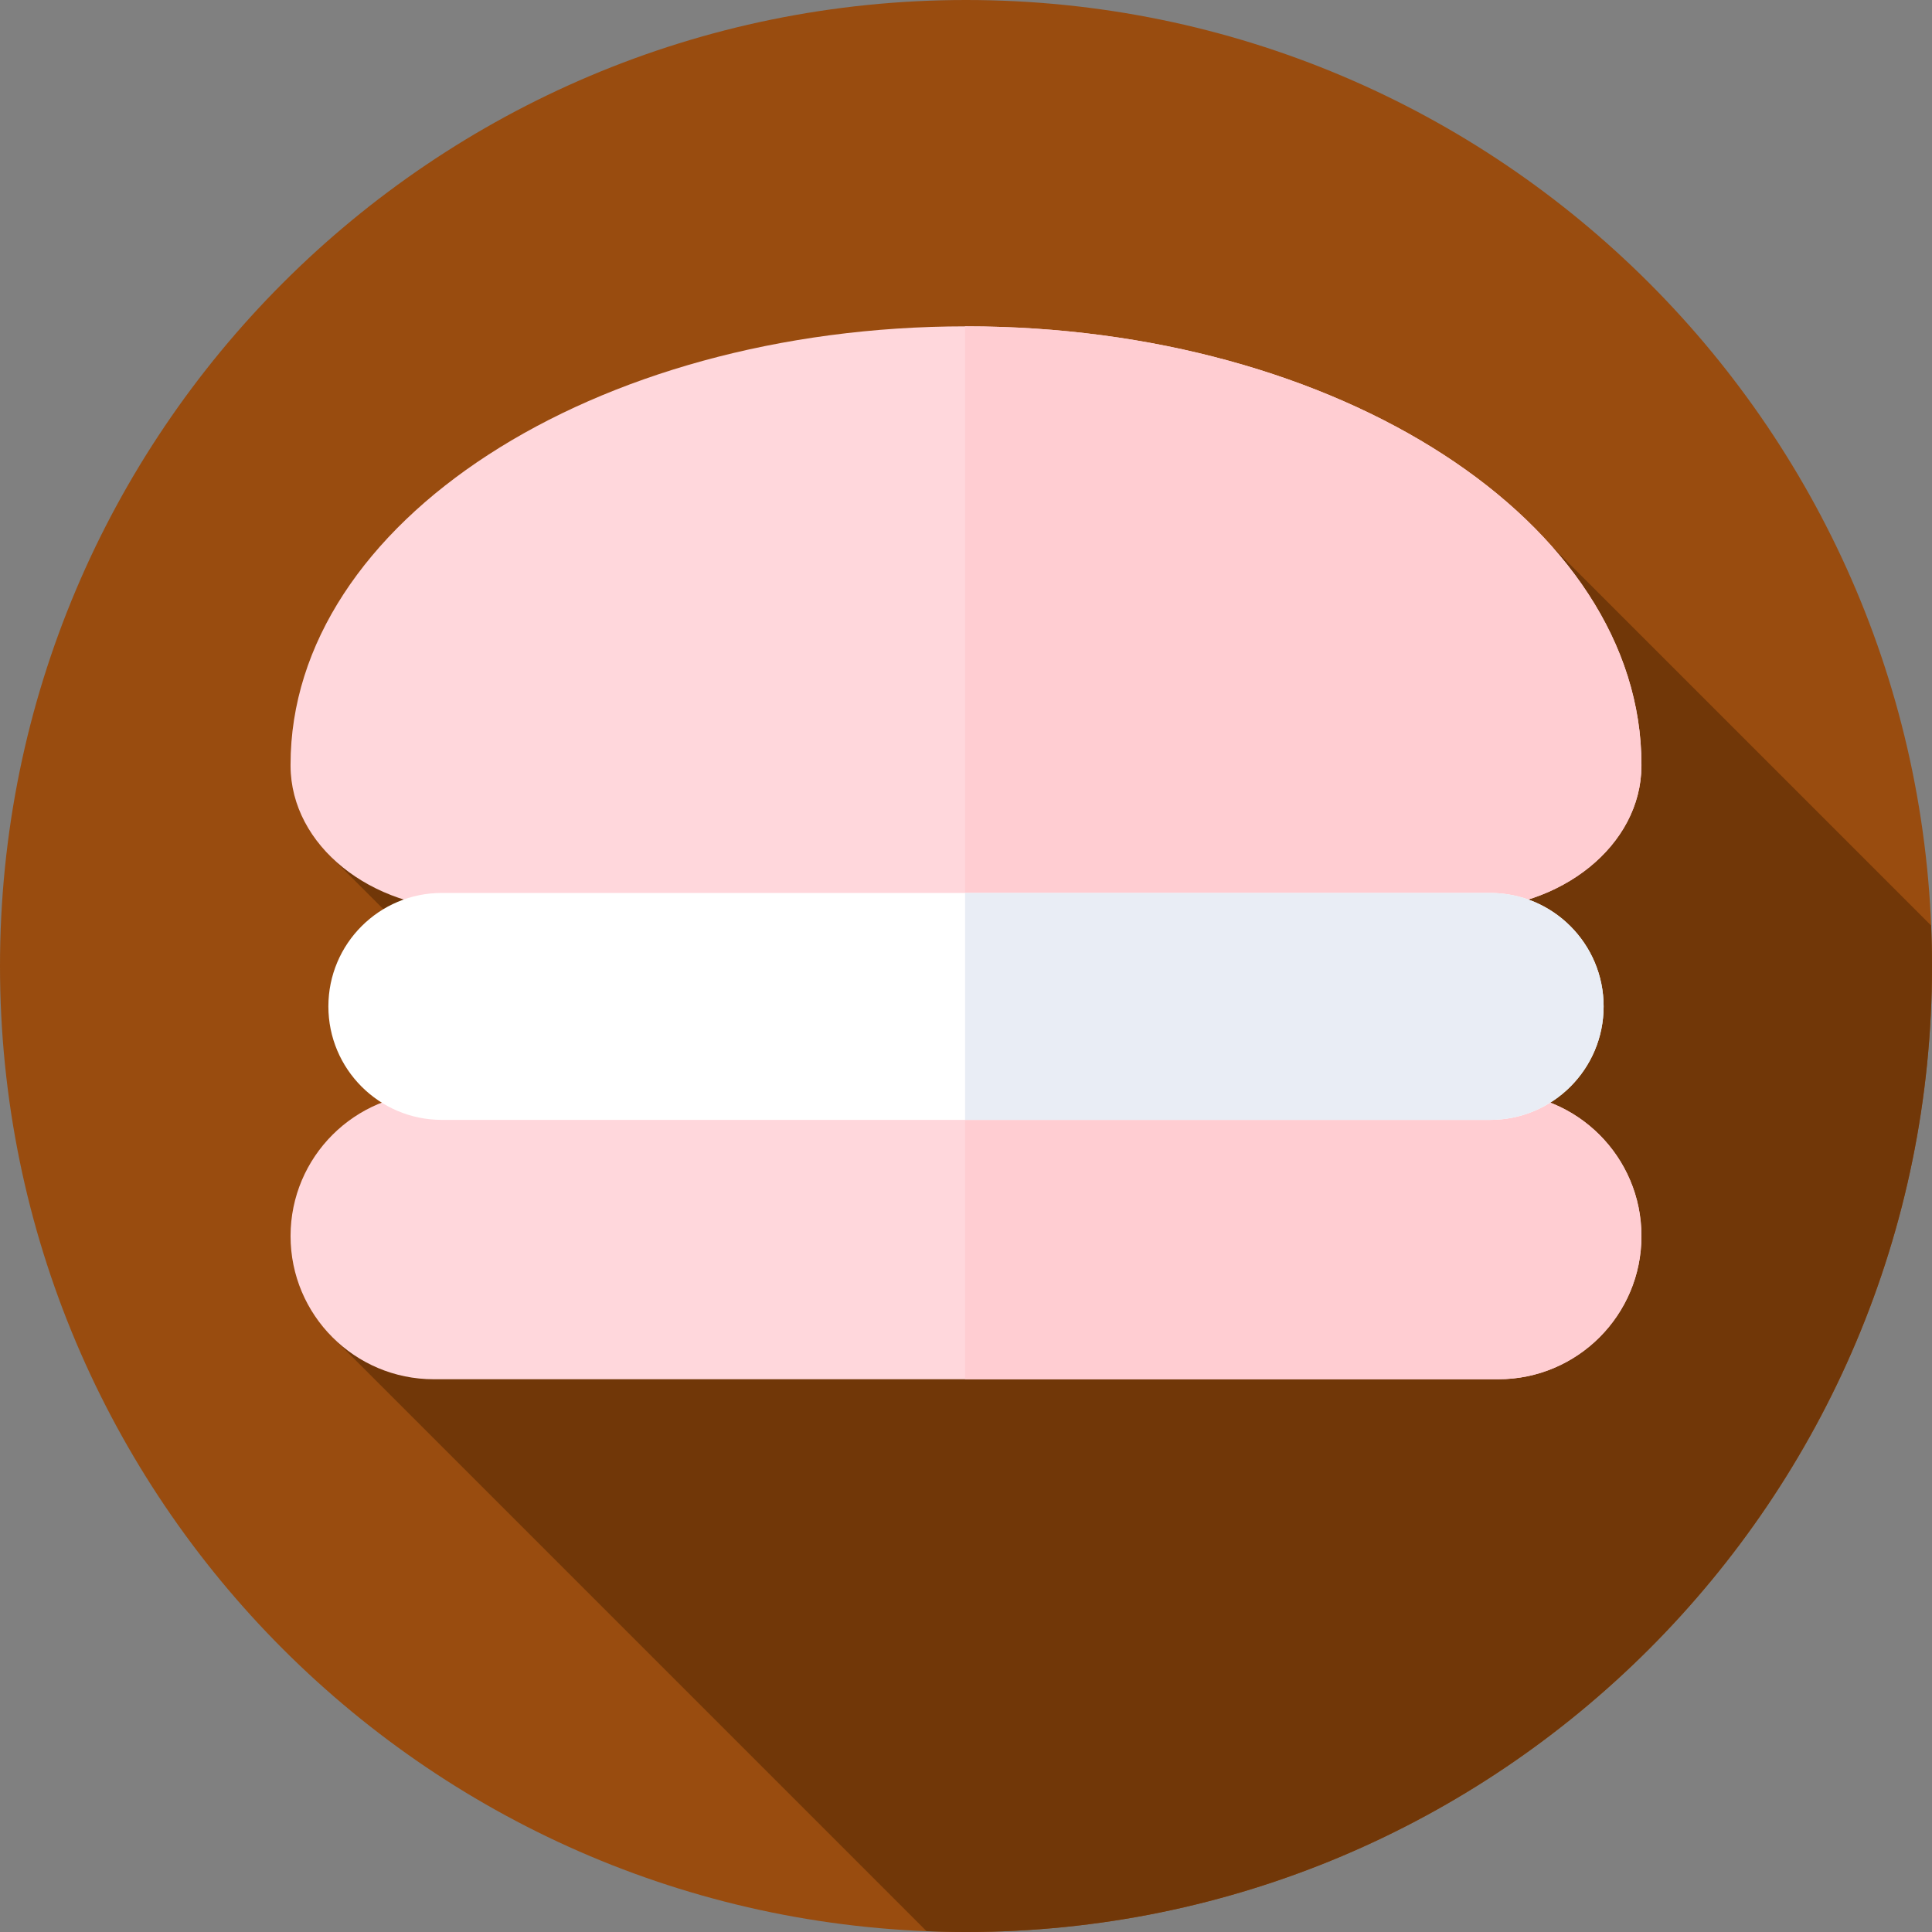 <svg height="512pt" viewBox="0 0 512 512" width="512pt" xmlns="http://www.w3.org/2000/svg"><rect x="0" y="0" width="512" height="512" fill="#808080" stroke="none"/><path d="m512 256c0 141.387-114.613 256-256 256s-256-114.613-256-256 114.613-256 256-256 256 114.613 256 256zm0 0" fill="#994c0f"/><path d="m512 256c0-3.598-.094-7.172-.238-10.73l-100.629-100.629-324.109 81.719 124.168 124.168-124.168 2.734 158.508 158.508c3.473.141 6.961.23 10.469.23 141.387 0 256-114.613 256-256zm0 0" fill="#713708"/><path d="m435 202.613c0-64.137-80.141-116.129-179-116.129s-179 51.992-179 116.129v.406c.109 21.035 21.223 37.914 46.773 37.914h264.453c25.551 0 46.664-16.879 46.773-37.914 0-.137 0-.27 0-.406zm0 0" fill="#ffd7dc"/><path d="m256 86.484c-.078 0-.156 0-.238 0v154.449h132.465c25.551 0 46.664-16.879 46.773-37.914 0-.137 0-.27 0-.406 0-64.137-80.141-116.129-179-116.129zm0 0" fill="#ffcdd2"/><path d="m397.051 365.516h-282.102c-20.961 0-37.949-16.988-37.949-37.945 0-20.961 16.988-37.949 37.949-37.949h282.102c20.961 0 37.949 16.988 37.949 37.949 0 20.957-16.988 37.945-37.949 37.945zm0 0" fill="#ffd7dc"/><path d="m397.051 289.621h-141.289v75.895h141.289c20.961 0 37.949-16.988 37.949-37.945 0-20.961-16.988-37.949-37.949-37.949zm0 0" fill="#ffcdd2"/><path d="m394.902 296.781h-277.805c-16.609 0-30.074-13.465-30.074-30.07 0-16.609 13.465-30.074 30.074-30.074h277.805c16.609 0 30.074 13.465 30.074 30.074 0 16.605-13.465 30.07-30.074 30.07zm0 0" fill="#fff"/><path d="m394.902 236.637h-139.141v60.145h139.141c16.609 0 30.074-13.465 30.074-30.07 0-16.609-13.465-30.074-30.074-30.074zm0 0" fill="#e9edf5"/></svg>